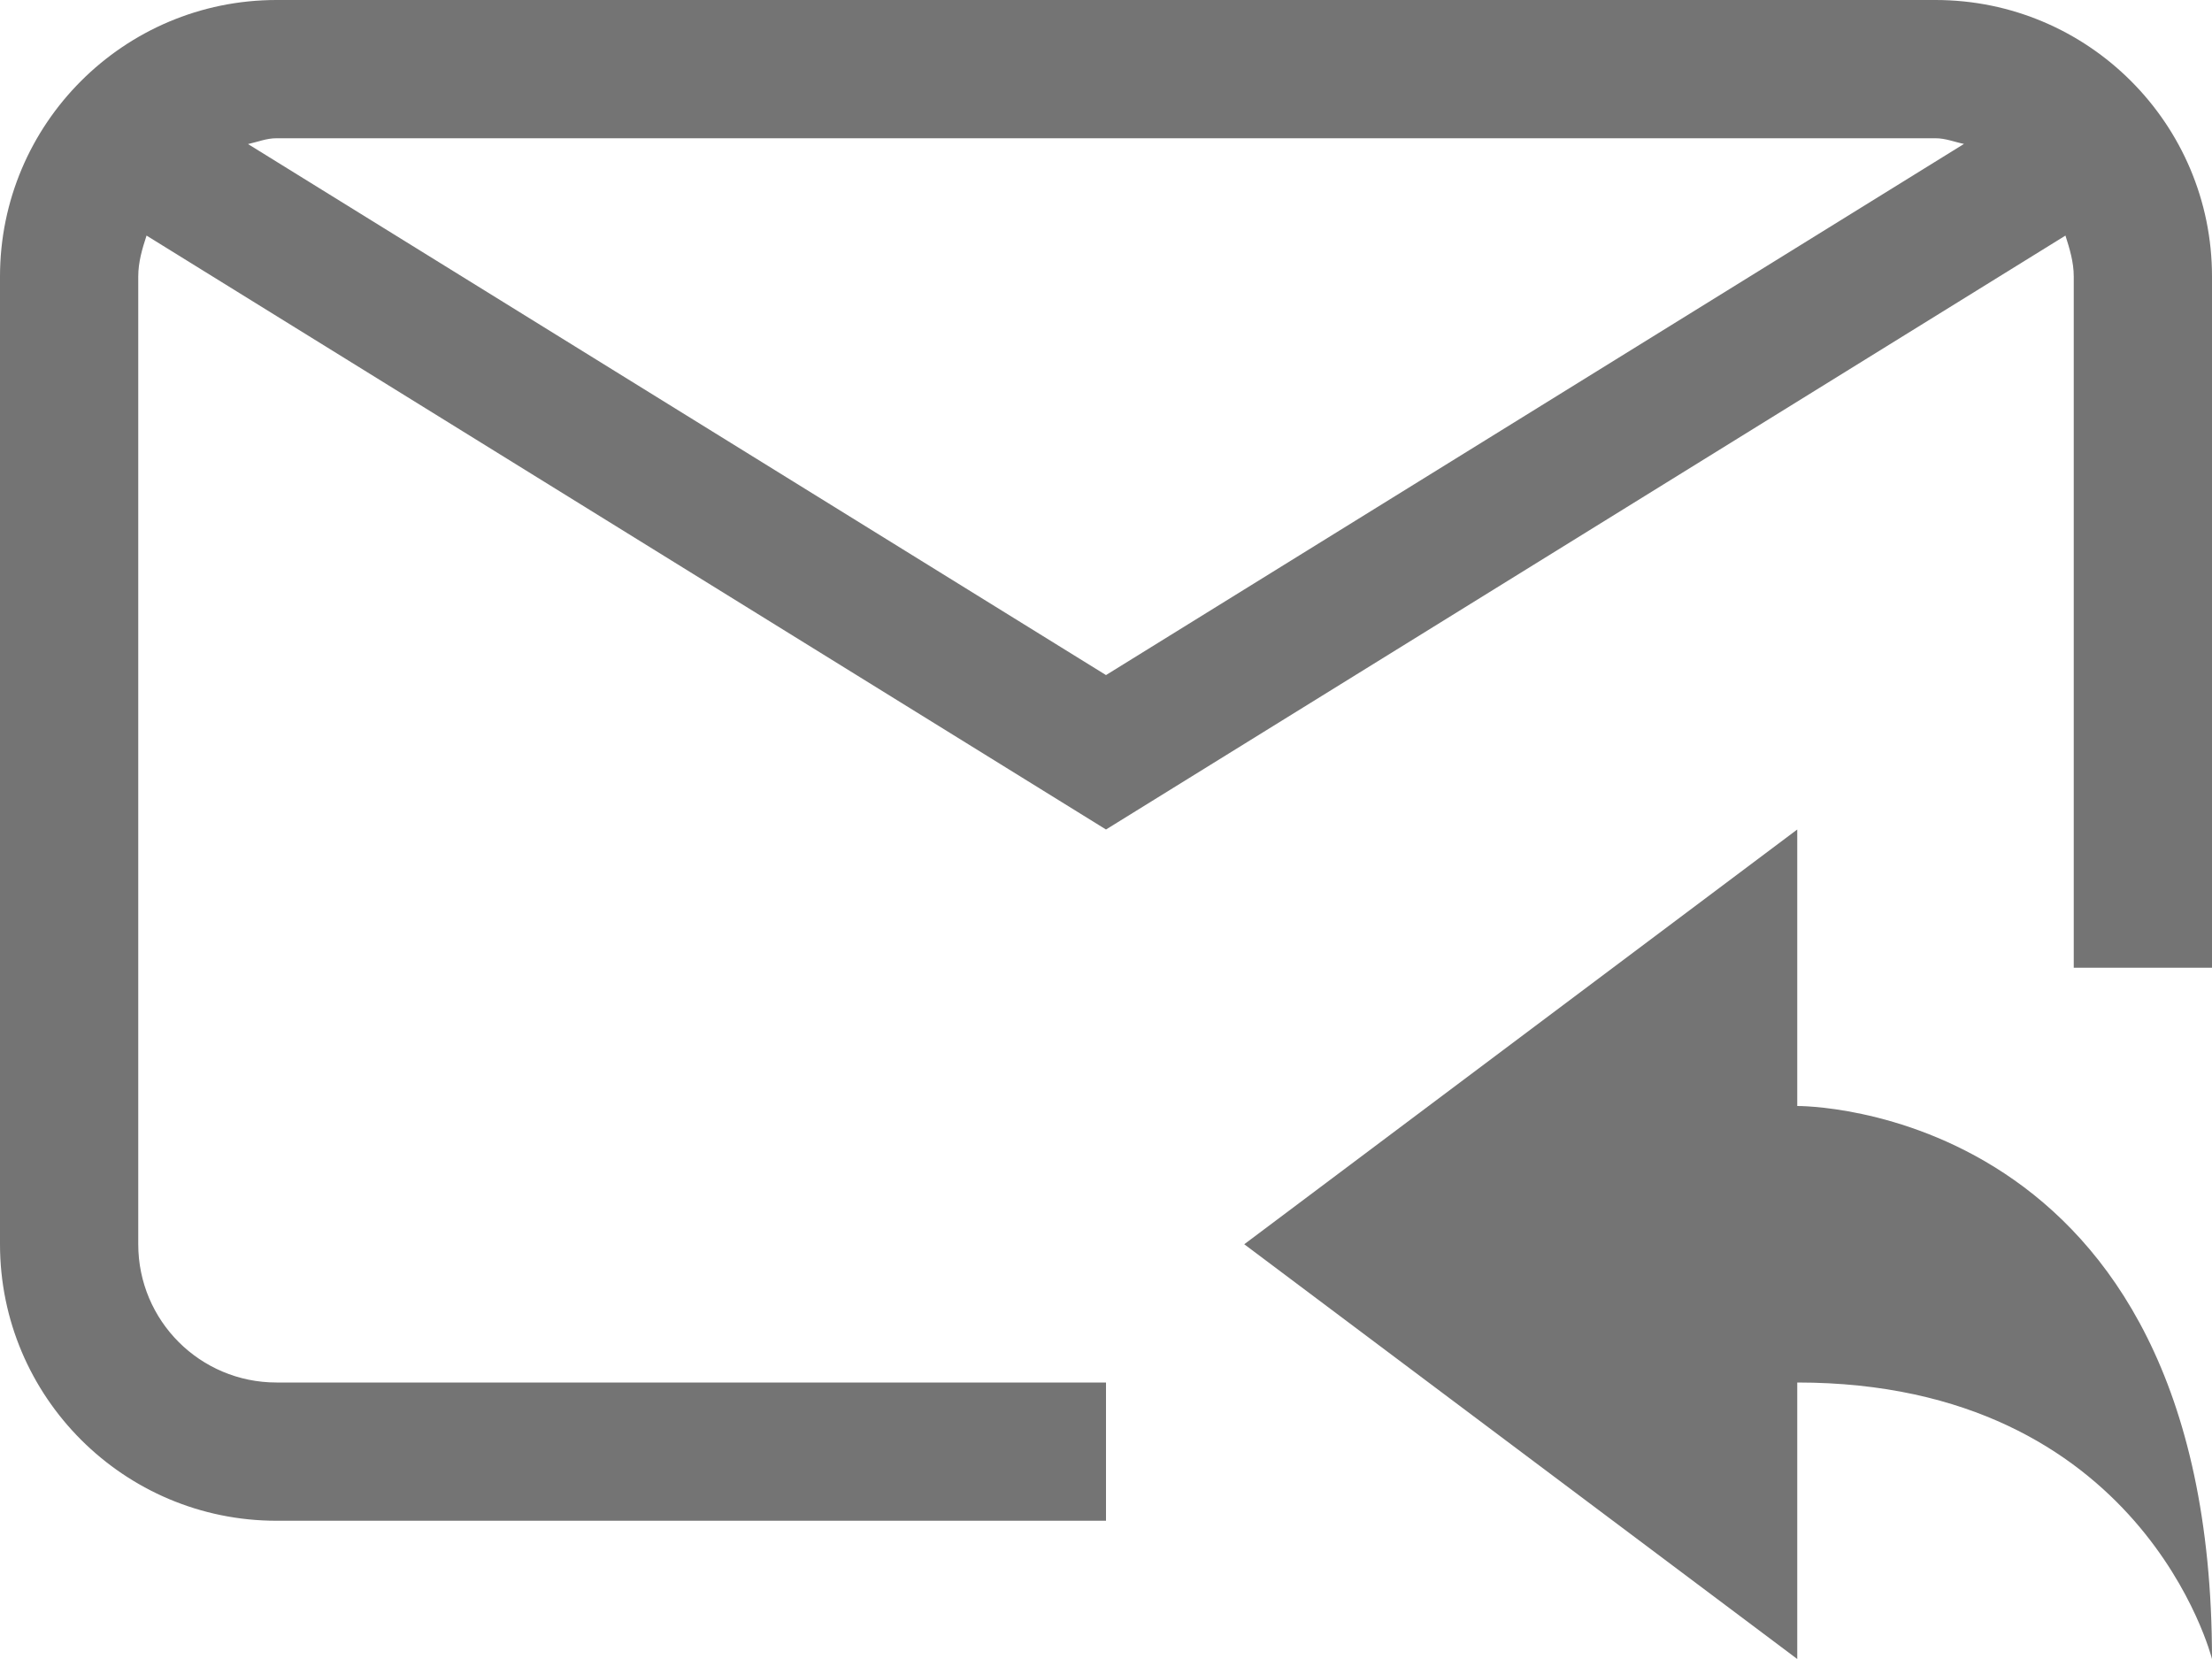 <?xml version="1.0" encoding="utf-8"?>
<!-- Generator: Adobe Illustrator 15.0.0, SVG Export Plug-In . SVG Version: 6.00 Build 0)  -->
<!DOCTYPE svg PUBLIC "-//W3C//DTD SVG 1.1//EN" "http://www.w3.org/Graphics/SVG/1.1/DTD/svg11.dtd">
<svg version="1.1" id="图层_1" xmlns="http://www.w3.org/2000/svg" xmlns:xlink="http://www.w3.org/1999/xlink" x="0px" y="0px"
	 width="16px" height="12px" viewBox="0 0 16 12" enable-background="new 0 0 16 12" xml:space="preserve">
<path fill-rule="evenodd" clip-rule="evenodd" fill="#747474" d="M15,2c0-0.105-0.03-0.201-0.06-0.296L8,6L1.06,1.704
	C1.029,1.799,1,1.895,1,2v7c0,0.553,0.447,1,1,1h6v1H2c-1.104,0-2-0.896-2-2V2c0-1.104,0.896-2,2-2h12c1.104,0,2,0.896,2,2v5h-1V2z
	 M14,1H2C1.927,1,1.863,1.027,1.794,1.042L8,4.883l6.206-3.842C14.137,1.027,14.073,1,14,1z M13,8c0,0,3-0.031,3,4c0,0-0.5-2-3-2v2
	L9,9l4-3V8z"/>
</svg>

